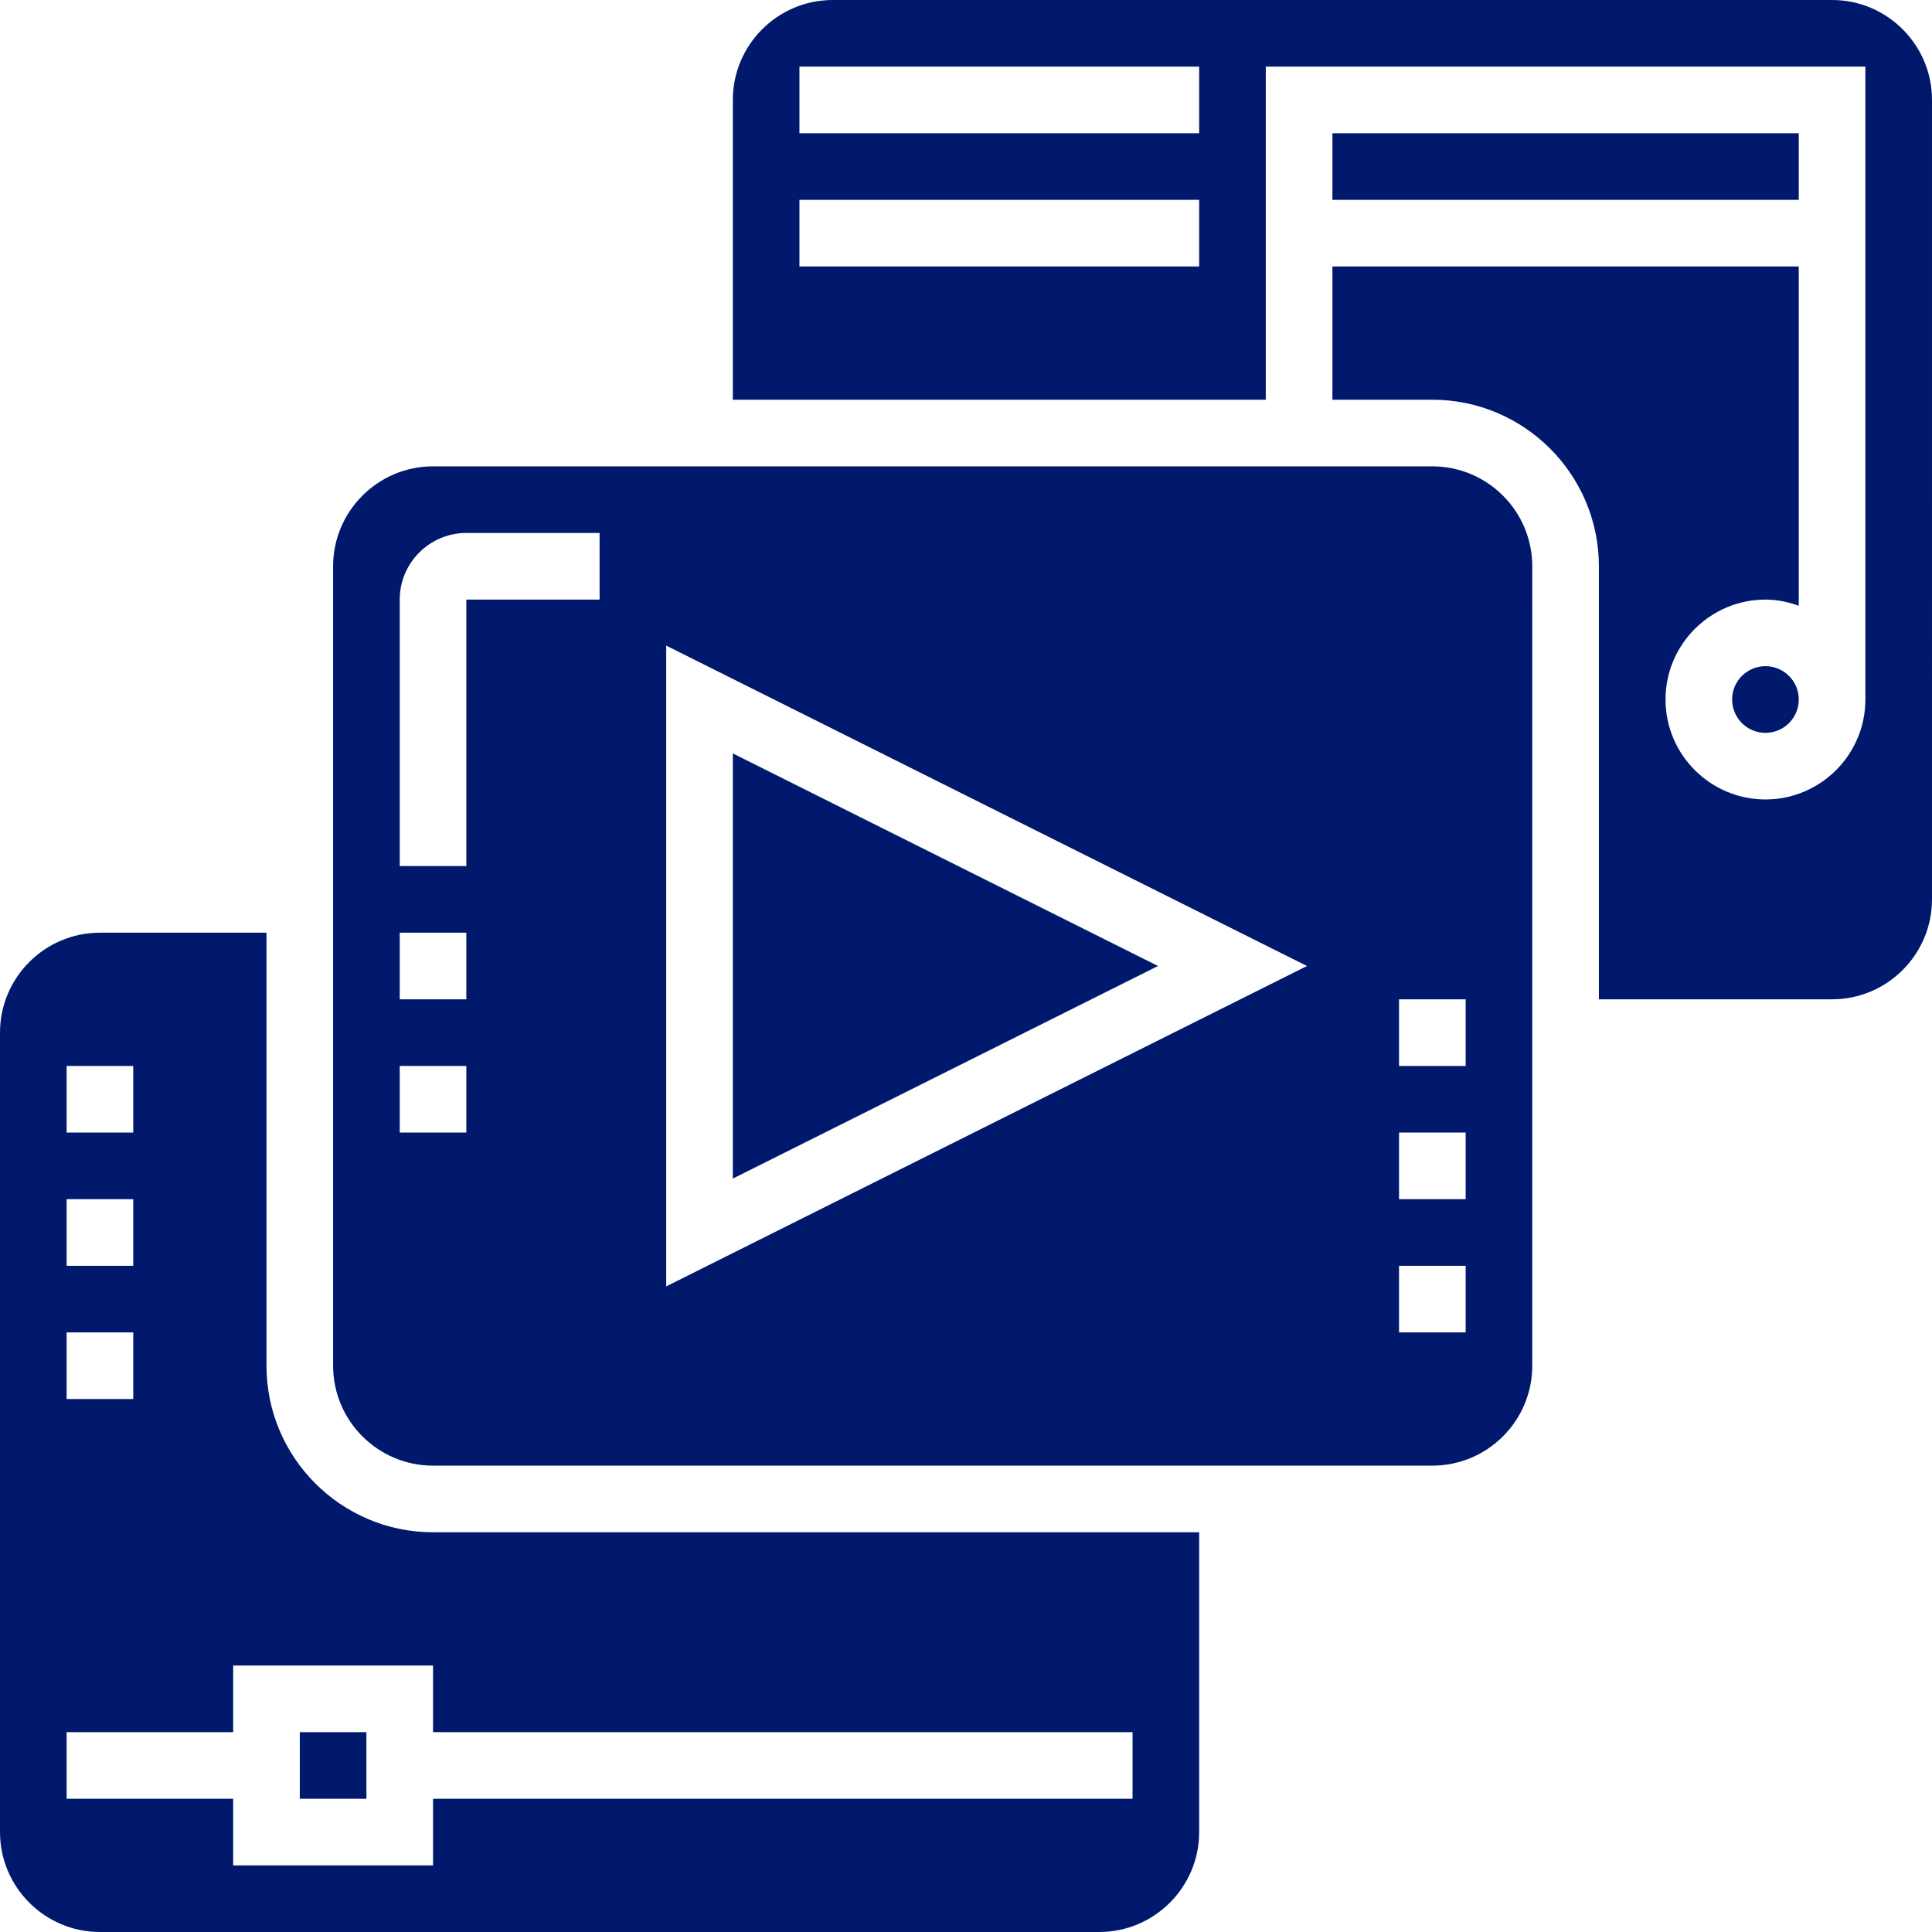 <svg xmlns="http://www.w3.org/2000/svg" viewBox="0 0 464 464"><g fill="#00196d"><path xmlns="http://www.w3.org/2000/svg" d="M344 112H104c-13.23 0-24 10.77-24 24v192c0 13.23 10.77 24 24 24h240c13.23 0 24-10.77 24-24V136c0-13.23-10.77-24-24-24zM112 272H96v-16h16zm0-32H96v-16h16zm32-96h-32v64H96v-64c0-8.824 7.176-16 16-16h32zm16 164.945v-153.89L313.887 232zM352 320h-16v-16h16zm0-32h-16v-16h16zm0-32h-16v-16h16zm0 0" data-original="#000000"/><path xmlns="http://www.w3.org/2000/svg" d="M64 328V224H24c-13.23 0-24 10.77-24 24v192c0 13.23 10.77 24 24 24h240c13.23 0 24-10.77 24-24v-72H104c-22.055 0-40-17.945-40-40zm-48-72h16v16H16zm0 32h16v16H16zm0 32h16v16H16zm256 112H104v16H56v-16H16v-16h40v-16h48v16h168zm-96-251.055v102.11L278.113 232zm0 0" data-original="#000000"/><path xmlns="http://www.w3.org/2000/svg" d="M72 416h16v16H72zm360-248a8 8 0 1 1-16 0 8 8 0 0 1 16 0zM320 32h112v16H320zm0 0" data-original="#000000"/><path xmlns="http://www.w3.org/2000/svg" d="M440 0H200c-13.23 0-24 10.77-24 24v72h128V16h144v152c0 13.23-10.77 24-24 24s-24-10.77-24-24 10.77-24 24-24c2.816 0 5.48.574 8 1.48V64H320v32h24c22.055 0 40 17.945 40 40v104h56c13.23 0 24-10.77 24-24V24c0-13.23-10.77-24-24-24zM288 64h-96V48h96zm0-32h-96V16h96zm0 0" data-original="#000000"/></g></svg>